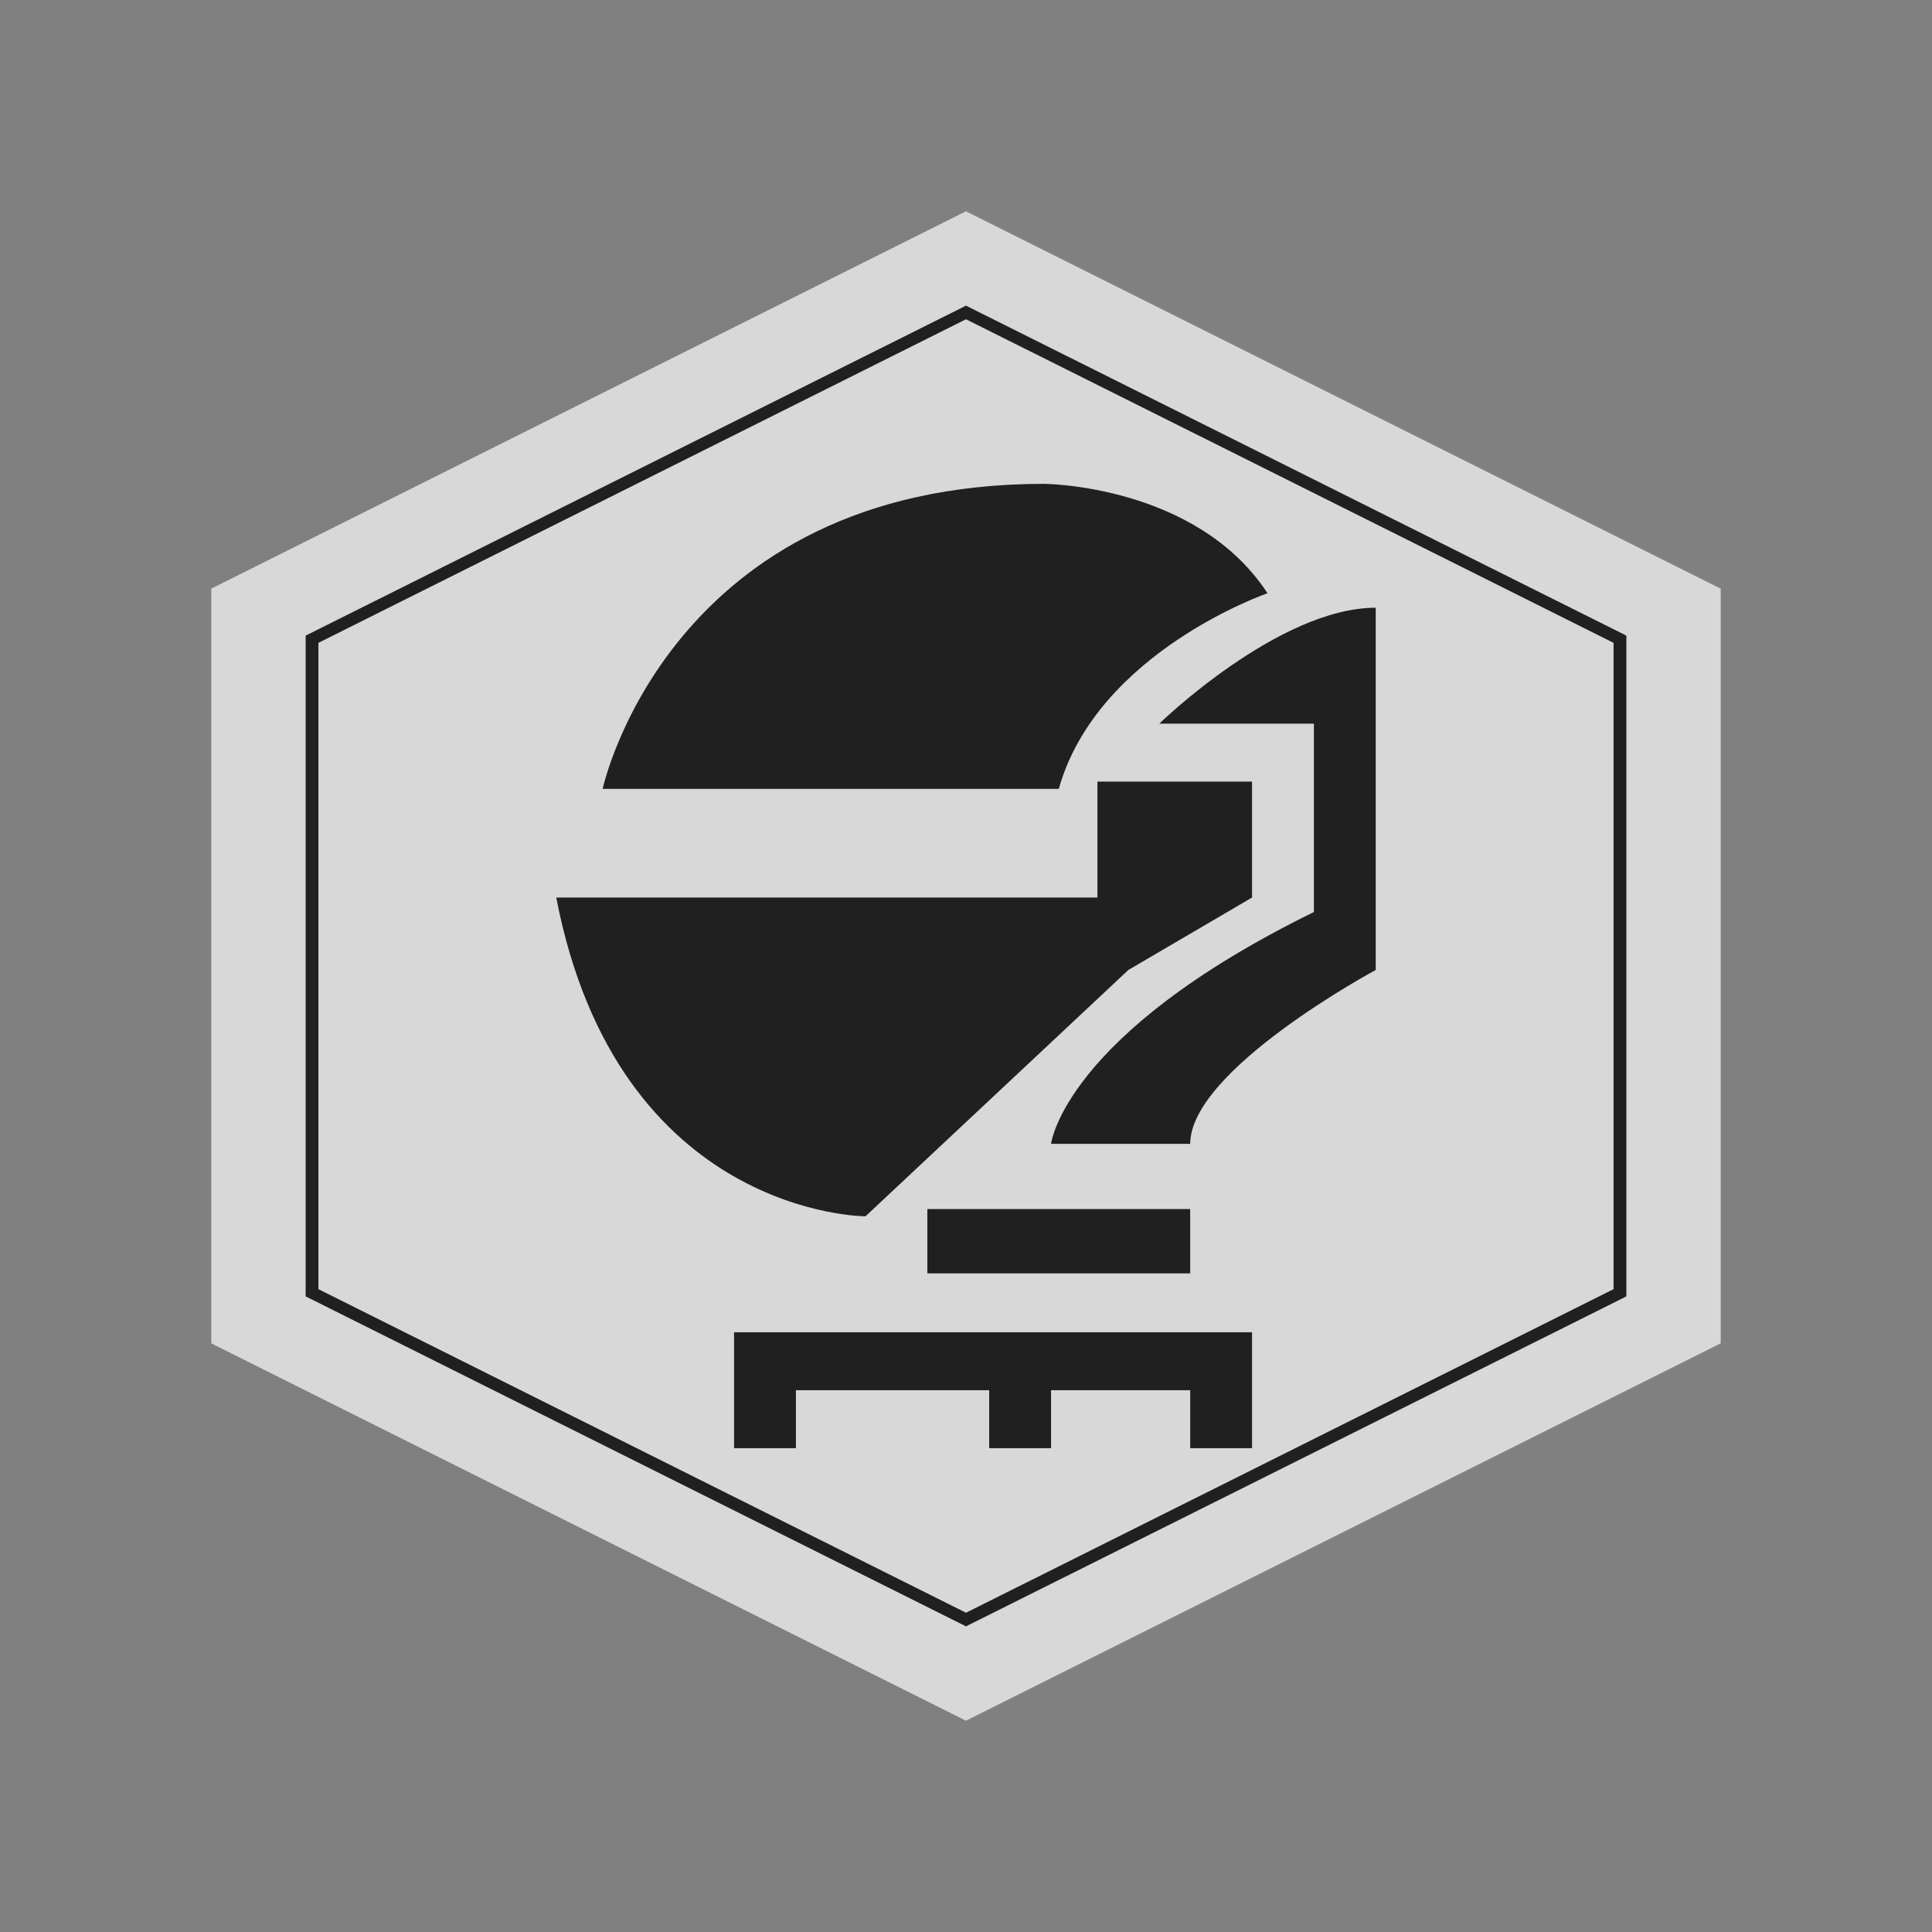 <?xml version="1.0" encoding="UTF-8"?>
<svg width="512px" height="512px" viewBox="0 0 512 512" version="1.1" xmlns="http://www.w3.org/2000/svg" xmlns:xlink="http://www.w3.org/1999/xlink">
    <rect x="0" y="0" width="512" height="512" fill="#808080" stroke="none"/>
    <!-- Generator: Sketch 53.2 (72643) - https://sketchapp.com -->
    <title>ic_ui_armor_skill_base</title>
    <desc>Created with Sketch.</desc>
    <g id="ic_ui_armor_skill_base" stroke="none" stroke-width="1" fill="none" fill-rule="evenodd">
        <g id="armor-skill" transform="translate(56, 56)">
            <polygon id="base" fill="#FFFFFF" points="200 0 400 100 400 299.999 200 400 0 300 0 100"></polygon>
            <polygon id="alpha" fill-opacity="0.155" fill="#000000" points="200 0 400 100 400 299.999 200 400 0 300 0 100"></polygon>
            <path d="M375,112.445 L375,287.556 L200,375 L25,287.556 L25,112.445 L200,25 L375,112.445 Z M28.388,114.36 L28.388,285.64 L200,371.392 L371.612,285.639 L371.612,114.36 L200,28.609 L28.388,114.36 Z M138.536,297.056 L275.805,297.056 L275.805,327.777 L259.415,327.777 L259.415,312.416 L222.536,312.416 L222.536,327.777 L206.146,327.777 L206.146,312.416 L154.926,312.416 L154.926,327.777 L138.536,327.777 L138.536,297.056 Z M234.829,181.856 L234.829,151.136 L275.805,151.136 L275.805,181.856 L243.024,201.055 L173.365,266.336 C173.365,266.336 107.722,266.317 91.414,181.856 L234.829,181.856 Z M103.706,153.056 C103.706,153.056 121.121,72.223 220.692,72.223 C220.692,72.223 261.053,72.416 279.902,101.216 C279.902,101.216 234.796,116.767 224.585,153.056 L103.706,153.056 L103.706,153.056 Z M251.218,135.776 C251.218,135.776 282.811,105.055 308.585,105.055 L308.585,201.055 C308.585,201.055 259.415,227.46 259.415,247.136 L222.536,247.136 C222.536,247.136 225.855,218.244 292.195,185.696 L292.195,135.775 L251.219,135.775 L251.218,135.776 Z M189.755,264.416 L259.413,264.416 L259.413,281.456 L189.755,281.456 L189.755,264.416 Z" id="Shape" fill-opacity="0.85" fill="#000000"></path>
        </g>
    </g>
</svg>